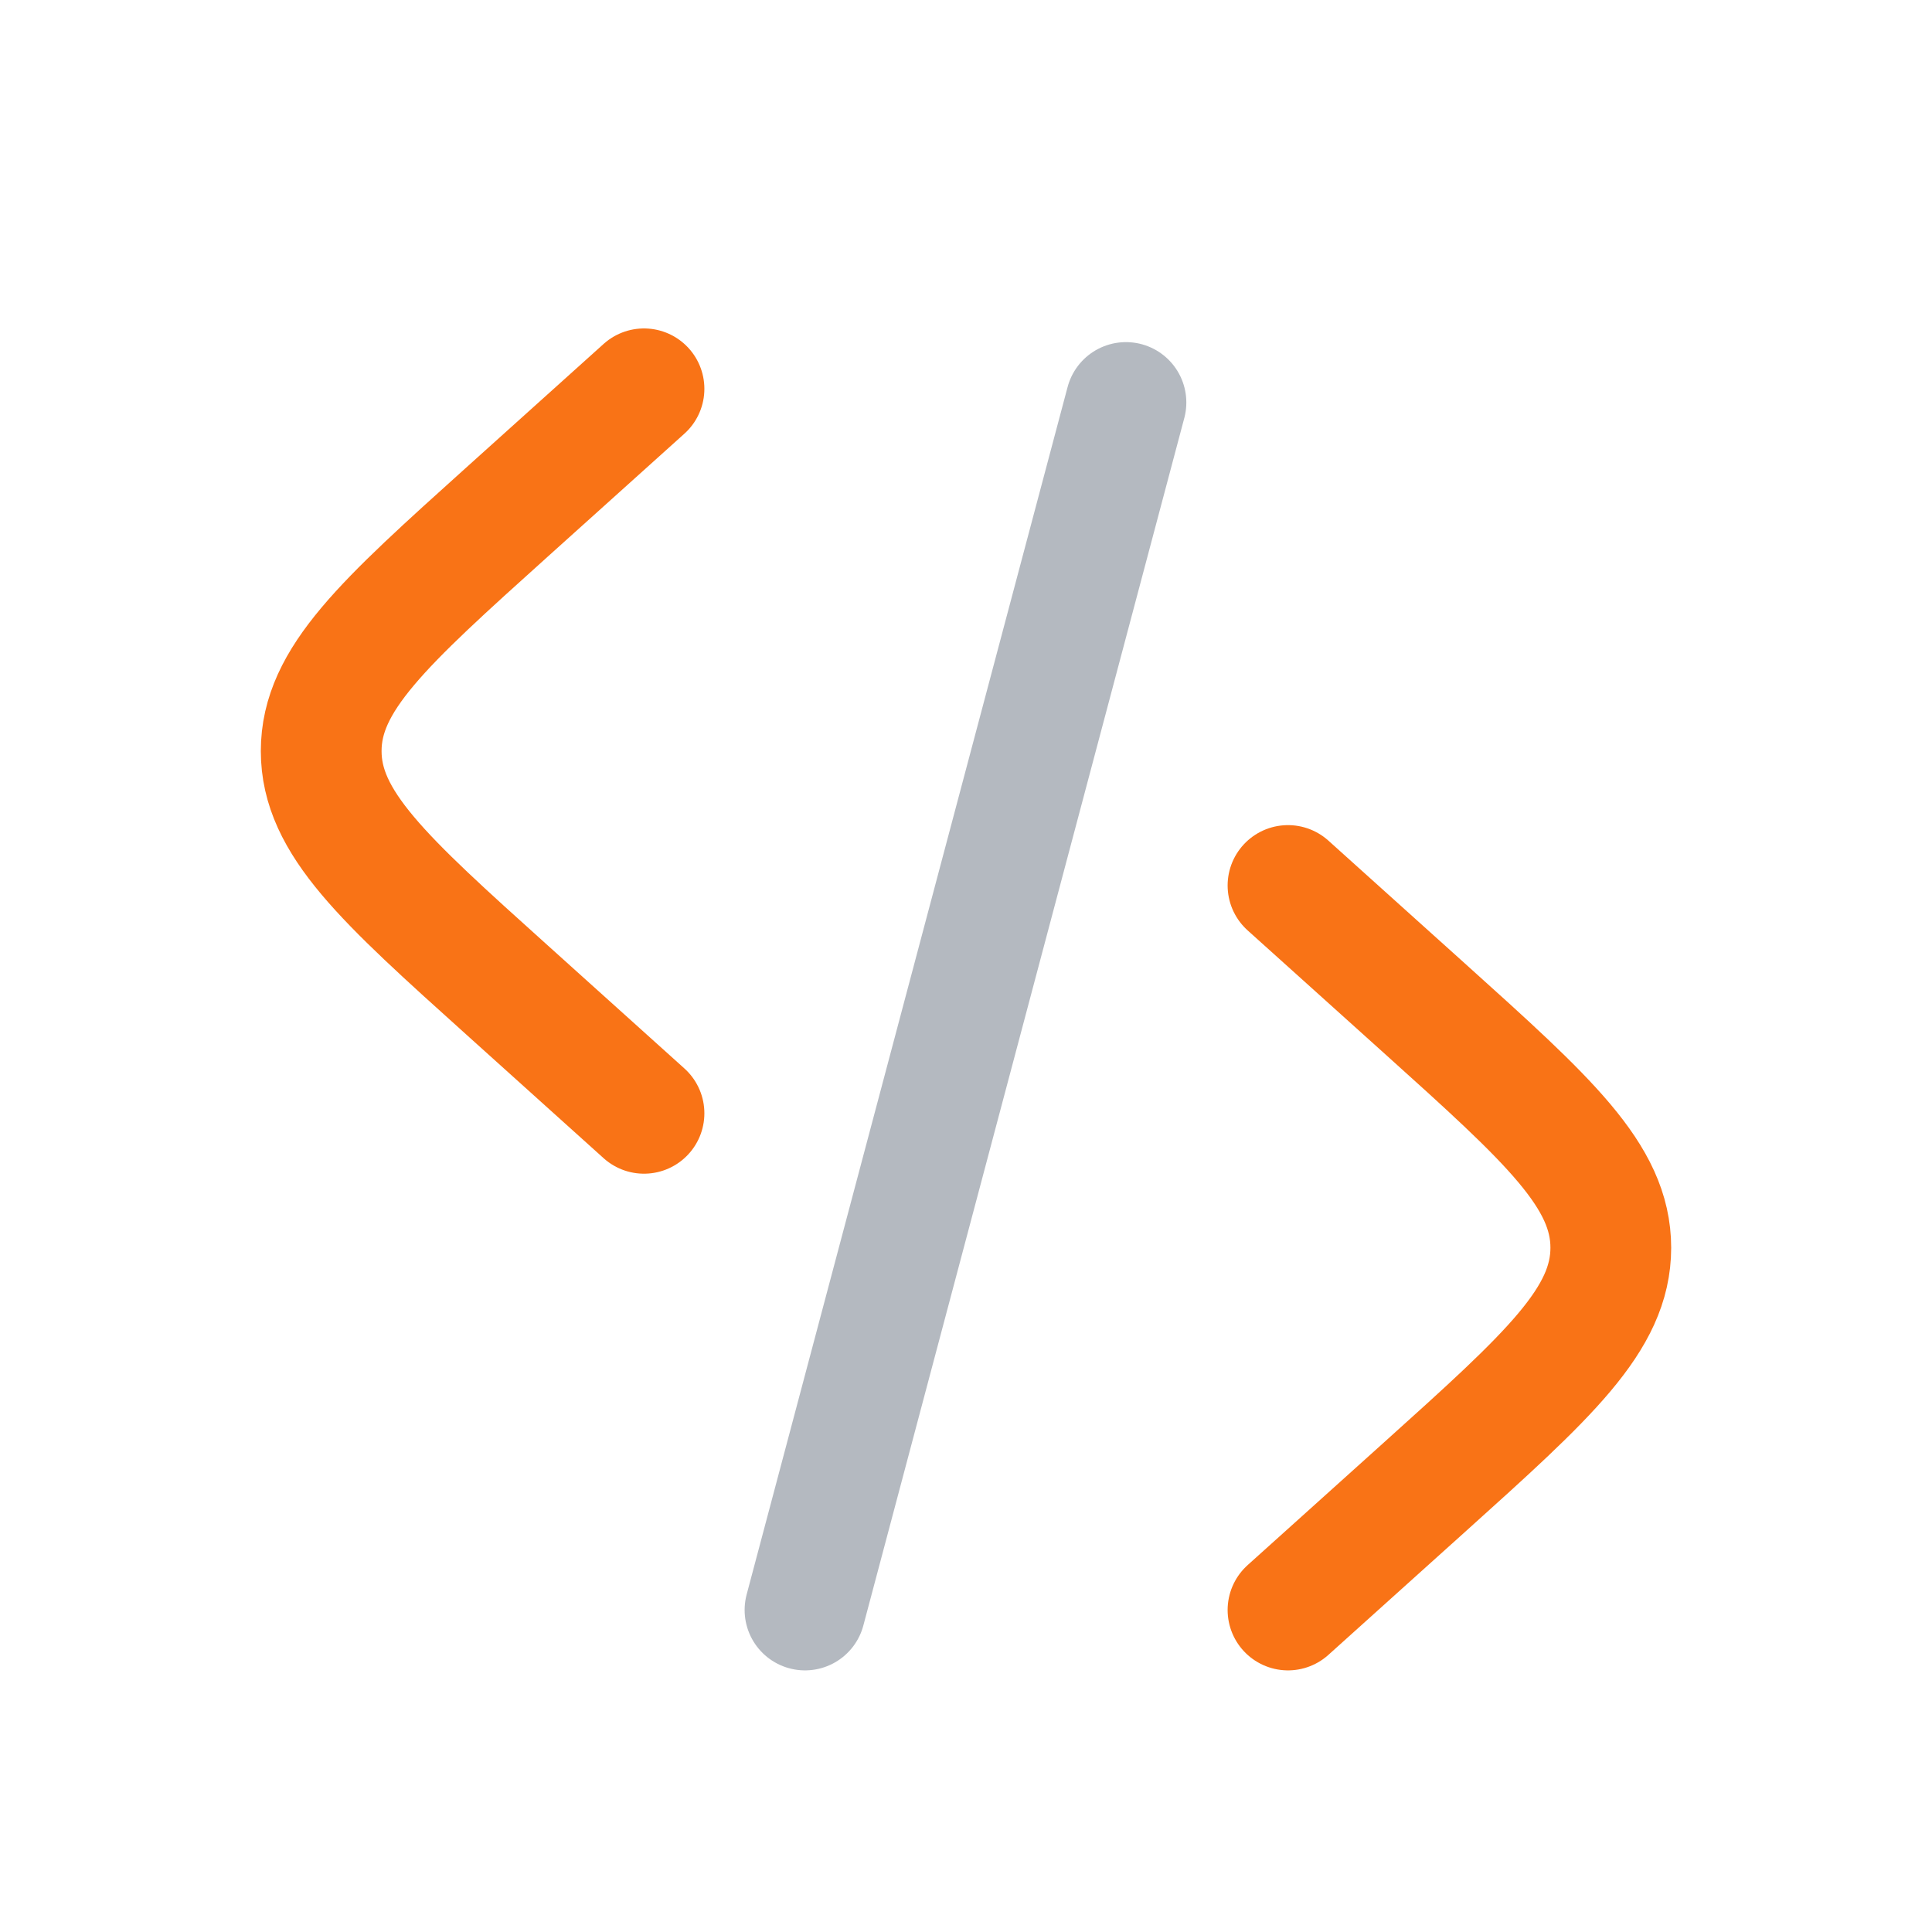 <svg viewBox="0 0 24 24" fill="none">
  <path
    d="M16 11L17.697 12.527C19.239 13.915 20.01 14.609 20.01 15.5C20.01 16.391 19.239 17.085 17.697 18.473L16 20"
    stroke="#f97316"
    stroke-width="1.5"
    stroke-linecap="round"
  />
  <path
    d="M13.987 5L10 20"
    stroke="#b4b9c0"
    stroke-width="1.5"
    stroke-linecap="round"
  />
  <path
    d="M8 4.83L6.304 6.356C4.761 7.745 3.99 8.439 3.99 9.33C3.99 10.22 4.761 10.915 6.304 12.303L8 13.83"
    stroke="#f97316"
    stroke-width="1.5"
    stroke-linecap="round"  
  />
</svg>
